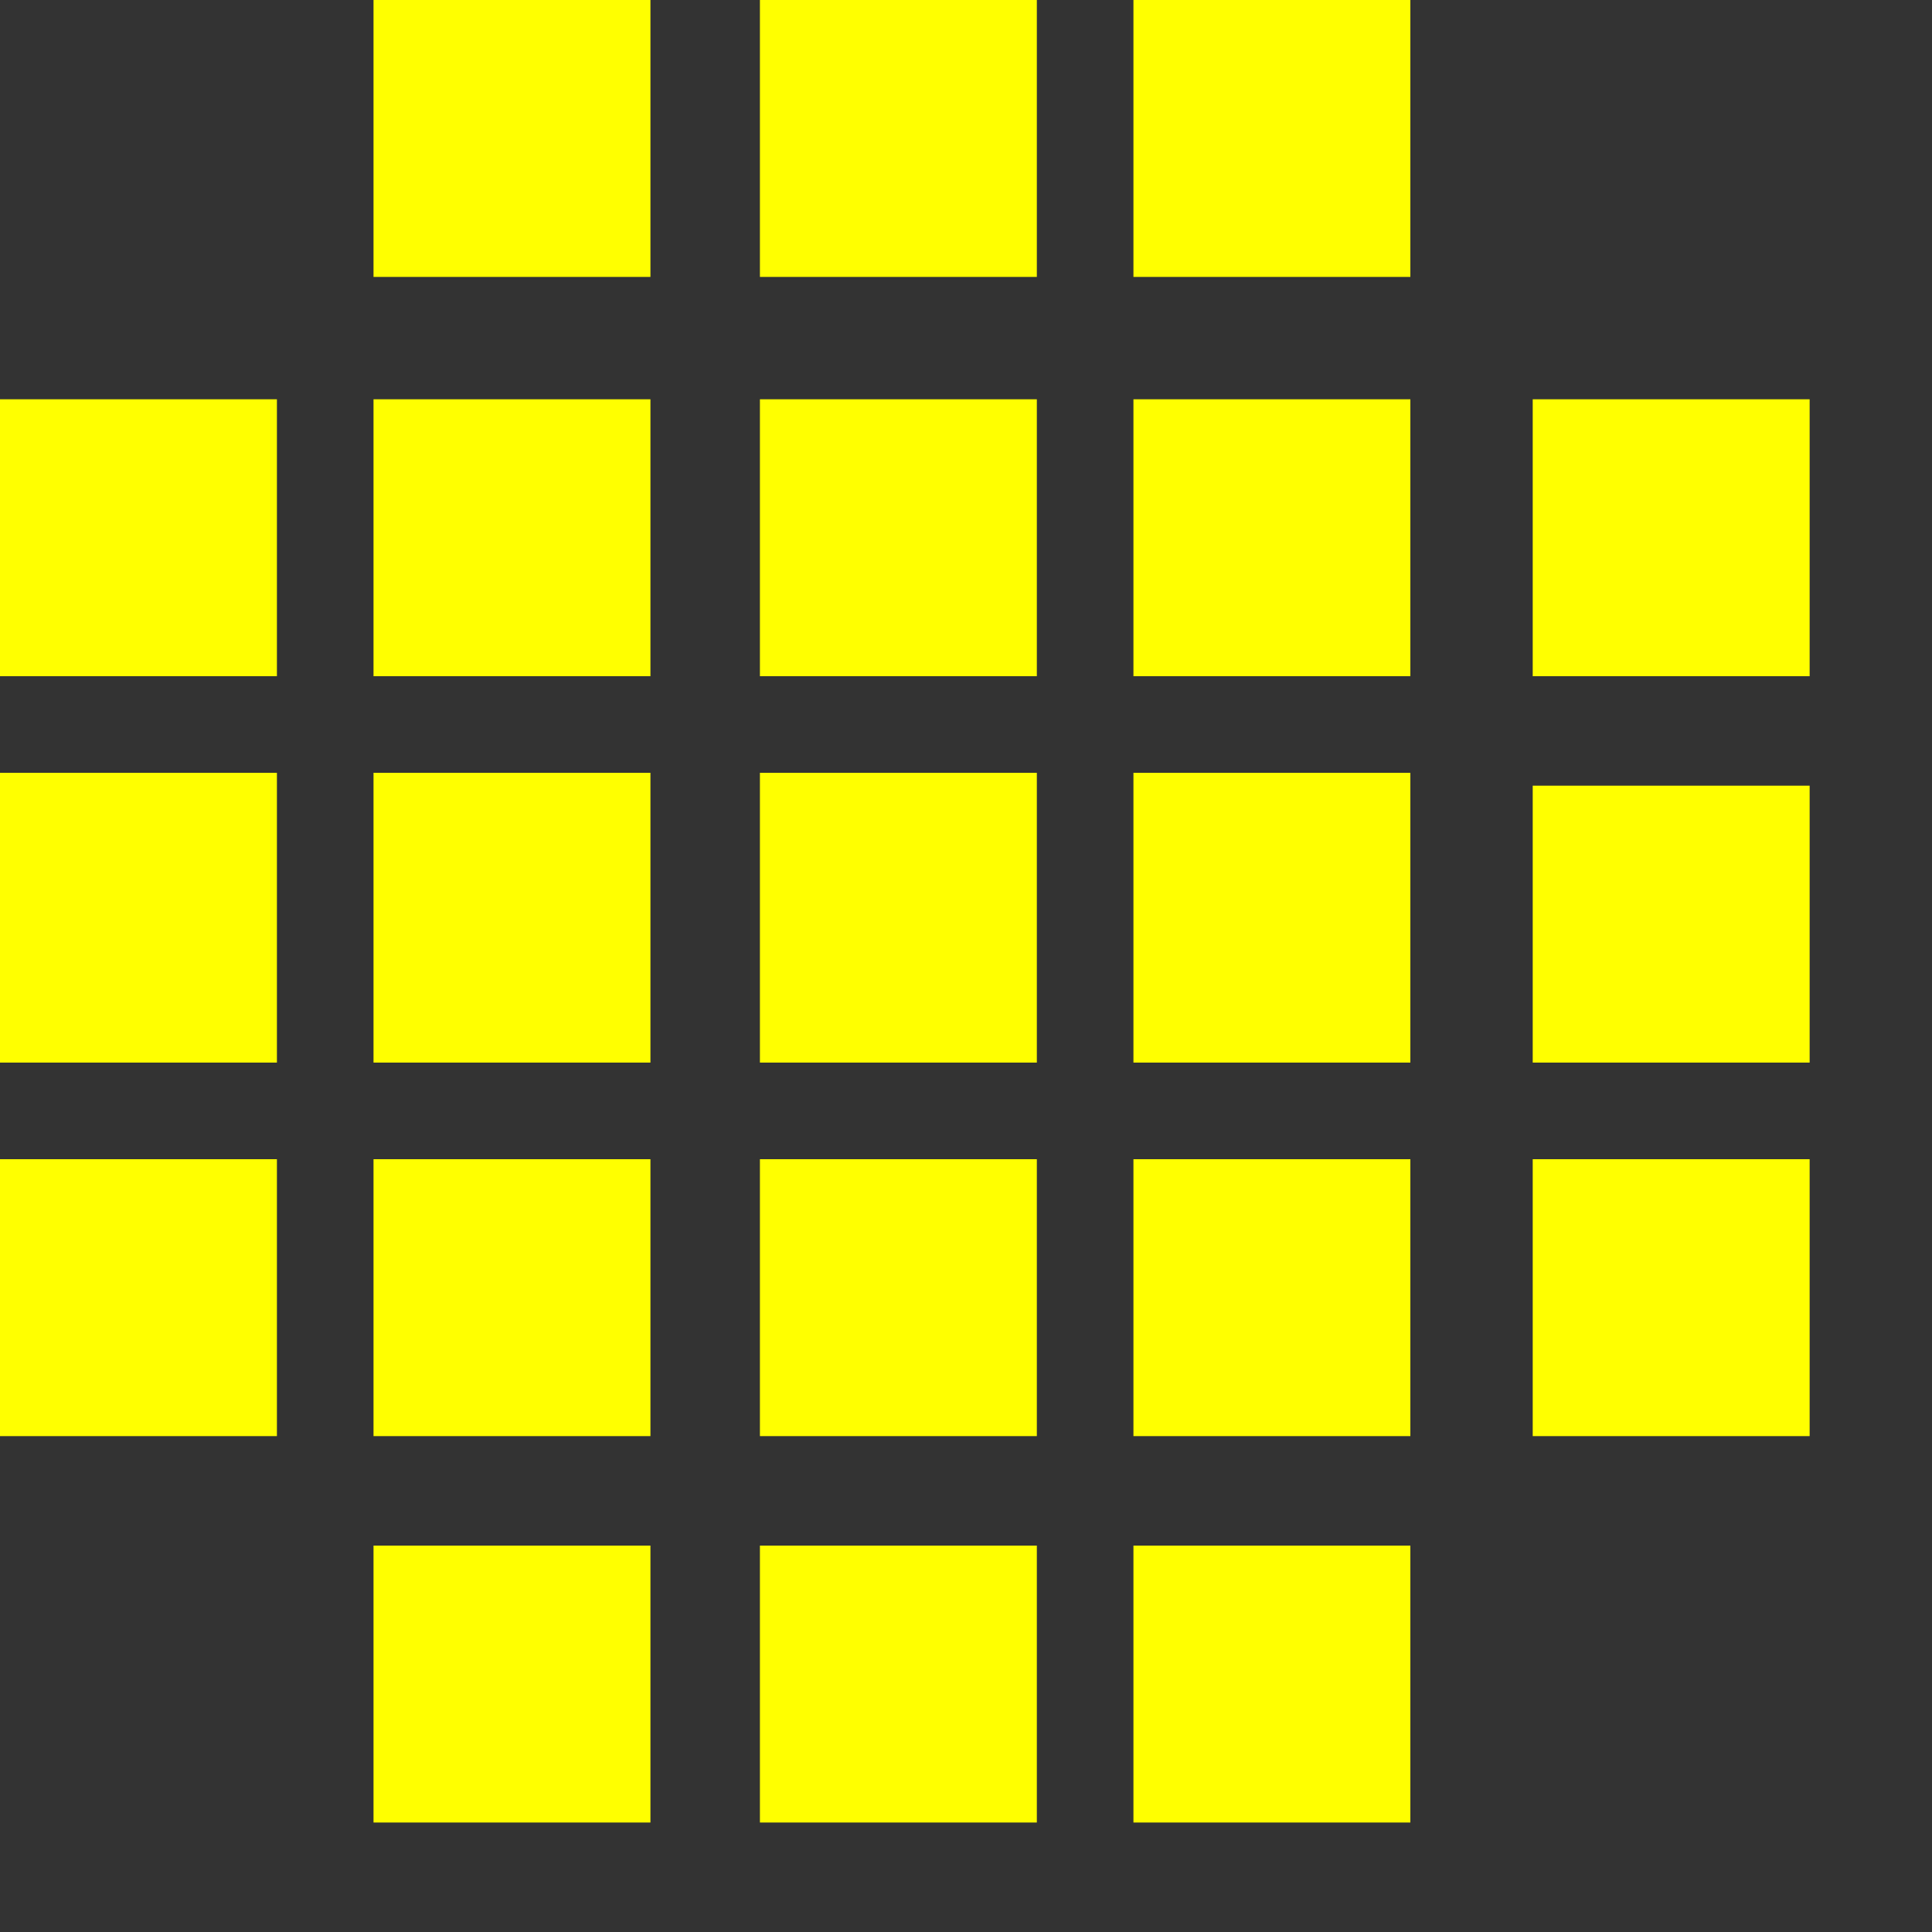 <?xml version="1.0" encoding="utf-8"?>
<svg version="1.1" id="Layer_1"
xmlns="http://www.w3.org/2000/svg"
xmlns:xlink="http://www.w3.org/1999/xlink"
xmlns:author="http://www.sothink.com"
width="15px" height="15px"
xml:space="preserve">
<rect width="100%" height="100%" fill="#333333" stroke="none"/>
<g id="724" transform="matrix(1, 0, 0, 1, 0, 0)">
<path style="fill:#FFFF00;fill-opacity:1" d="M14.05,11.15L11.9 11.15L11.9 9L14.05 9L14.05 11.15M14.05,8.25L11.9 8.25L11.9 6.1L14.05 6.1L14.05 8.25M14.05,5.25L11.9 5.25L11.9 3.1L14.05 3.1L14.05 5.25M10.95,0L10.95 2.15L8.8 2.15L8.8 0L10.95 0M8.05,0L8.05 2.15L5.9 2.15L5.9 0L8.05 0M8.05,5.25L5.9 5.25L5.9 3.1L8.05 3.1L8.05 5.25M8.05,6L8.05 8.25L5.9 8.25L5.9 6L8.05 6M5.05,5.25L2.9 5.25L2.9 3.1L5.05 3.1L5.05 5.25M10.95,6L10.95 8.25L8.8 8.25L8.8 6L10.95 6M8.8,3.1L10.95 3.1L10.95 5.25L8.8 5.25L8.8 3.1M5.05,2.15L2.9 2.15L2.9 0L5.05 0L5.05 2.15M2.15,6L2.15 8.25L0 8.25L0 6L2.15 6M2.15,5.25L0 5.25L0 3.1L2.15 3.1L2.15 5.25M2.9,12L5.05 12L5.05 14.15L2.9 14.15L2.9 12M2.15,11.15L0 11.15L0 9L2.15 9L2.15 11.15M2.9,9L5.05 9L5.05 11.15L2.9 11.15L2.9 9M10.95,12L10.95 14.15L8.8 14.15L8.8 12L10.95 12M10.95,11.15L8.8 11.15L8.8 9L10.95 9L10.95 11.15M8.05,12L8.05 14.15L5.9 14.15L5.9 12L8.05 12M5.9,11.15L5.9 9L8.05 9L8.05 11.15L5.9 11.15M5.05,8.25L2.9 8.25L2.9 6L5.05 6L5.05 8.25" />
</g>
</svg>
